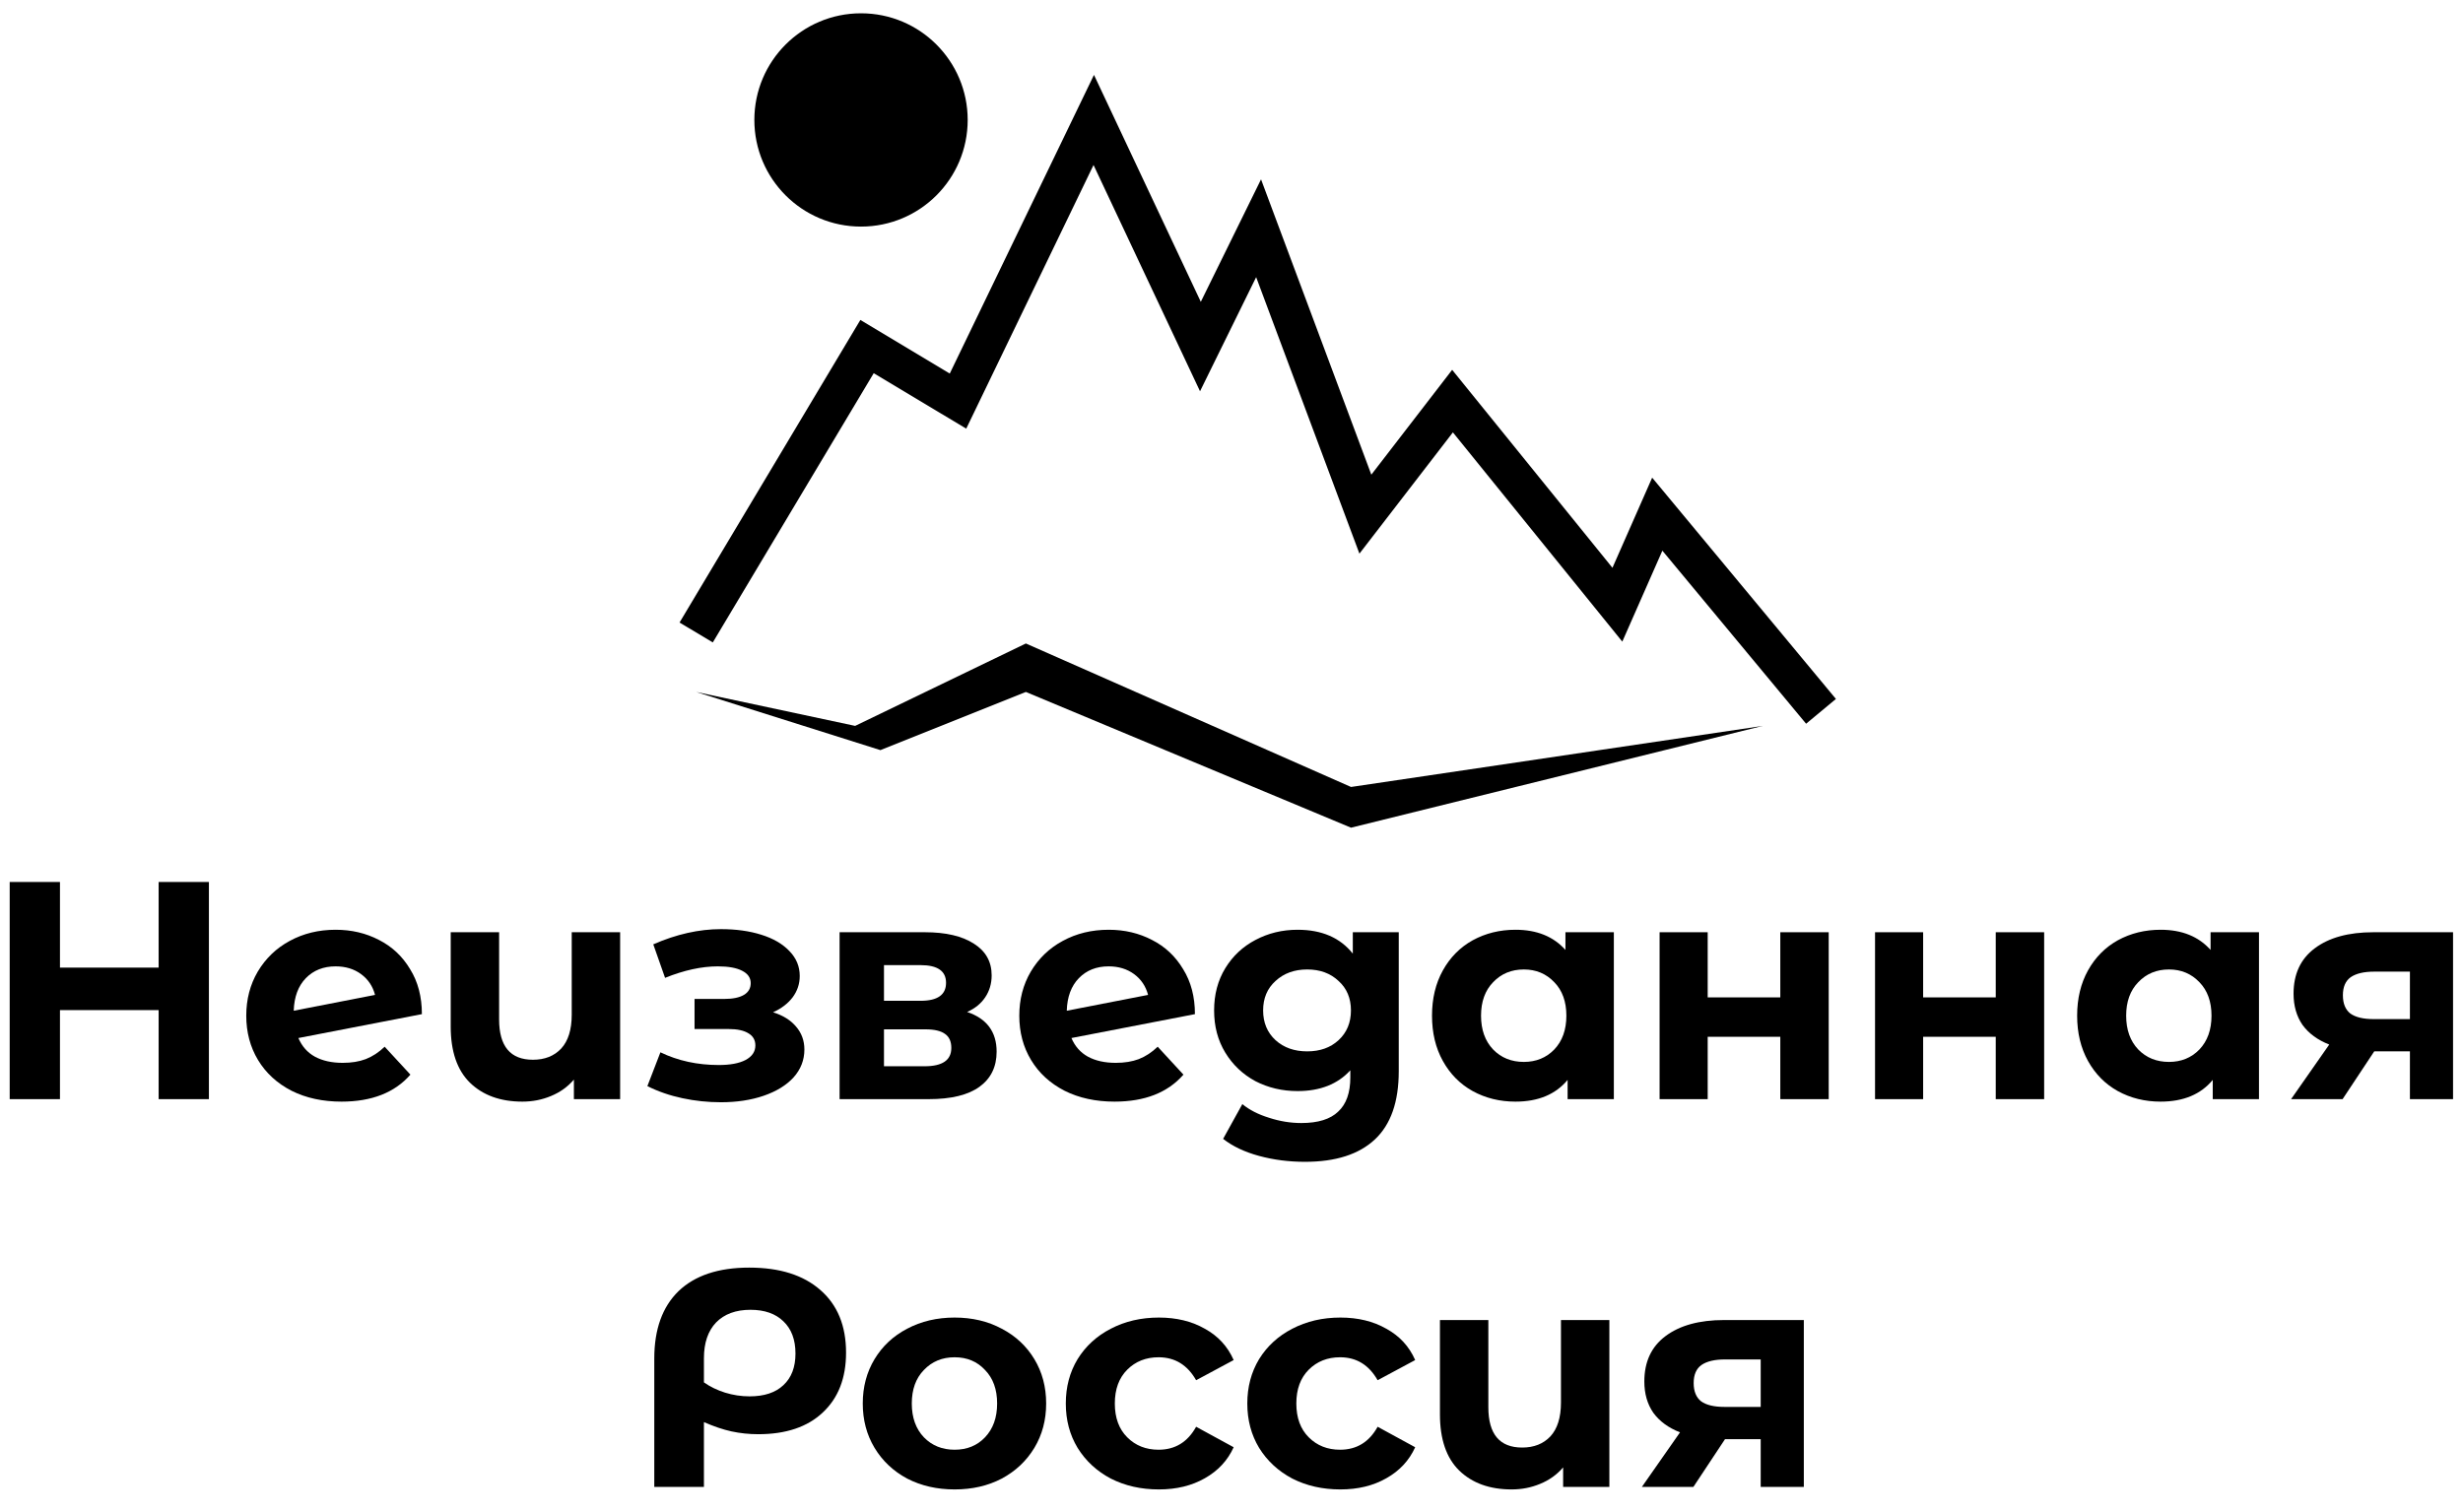 <svg width="127" height="78" viewBox="0 0 127 78" fill="none" xmlns="http://www.w3.org/2000/svg">
<g clip-path="url(#clip0_2007_49270)">
<path fill-rule="evenodd" clip-rule="evenodd" d="M56.409 3.862L61.917 15.566L65.023 9.249L70.71 24.48L74.878 19.073L83.143 29.283L85.191 24.634L94.666 36.047L93.128 37.325L85.717 28.399L83.651 33.09L74.916 22.299L70.096 28.553L64.771 14.293L61.877 20.179L56.386 8.51L49.822 22.107L45.052 19.246L36.755 33.131L35.039 32.106L44.363 16.5L48.973 19.265L56.409 3.862Z" fill="black"/>
<path d="M49.897 6.186C49.897 9.224 47.435 11.686 44.397 11.686C41.359 11.686 38.897 9.224 38.897 6.186C38.897 3.149 41.359 0.686 44.397 0.686C47.435 0.686 49.897 3.149 49.897 6.186Z" fill="black"/>
<path d="M10.772 45.486V56.686H8.18V52.094H3.092V56.686H0.5V45.486H3.092V49.902H8.18V45.486H10.772Z" fill="black"/>
<path d="M17.674 54.814C18.122 54.814 18.517 54.75 18.858 54.622C19.21 54.484 19.536 54.27 19.834 53.982L21.162 55.422C20.352 56.35 19.168 56.814 17.61 56.814C16.64 56.814 15.781 56.628 15.034 56.254C14.288 55.87 13.712 55.342 13.306 54.67C12.901 53.998 12.698 53.236 12.698 52.382C12.698 51.54 12.896 50.782 13.29 50.11C13.696 49.428 14.245 48.9 14.938 48.526C15.642 48.142 16.432 47.95 17.306 47.95C18.128 47.95 18.874 48.126 19.546 48.478C20.218 48.82 20.752 49.321 21.146 49.982C21.552 50.633 21.754 51.406 21.754 52.302L15.386 53.534C15.568 53.961 15.85 54.281 16.234 54.494C16.629 54.708 17.109 54.814 17.674 54.814ZM17.306 49.838C16.677 49.838 16.165 50.041 15.77 50.446C15.376 50.852 15.168 51.412 15.146 52.126L19.338 51.31C19.221 50.862 18.981 50.505 18.618 50.238C18.256 49.972 17.818 49.838 17.306 49.838Z" fill="black"/>
<path d="M31.976 48.078V56.686H29.592V55.678C29.272 56.051 28.877 56.334 28.408 56.526C27.949 56.718 27.458 56.814 26.936 56.814C25.805 56.814 24.904 56.489 24.232 55.838C23.57 55.188 23.24 54.222 23.24 52.942V48.078H25.736V52.574C25.736 53.961 26.317 54.654 27.48 54.654C28.088 54.654 28.573 54.462 28.936 54.078C29.298 53.684 29.48 53.102 29.48 52.334V48.078H31.976Z" fill="black"/>
<path d="M39.861 52.206C40.373 52.366 40.767 52.612 41.045 52.942C41.333 53.273 41.477 53.668 41.477 54.126C41.477 54.67 41.29 55.15 40.917 55.566C40.544 55.972 40.032 56.286 39.381 56.51C38.73 56.734 37.994 56.846 37.173 56.846C36.501 56.846 35.84 56.777 35.189 56.638C34.538 56.5 33.935 56.292 33.381 56.014L34.053 54.27C34.959 54.708 35.962 54.926 37.061 54.926C37.648 54.926 38.106 54.841 38.437 54.67C38.778 54.489 38.949 54.238 38.949 53.918C38.949 53.641 38.831 53.433 38.597 53.294C38.362 53.145 38.021 53.07 37.573 53.07H35.813V51.518H37.349C37.786 51.518 38.122 51.449 38.357 51.31C38.592 51.172 38.709 50.969 38.709 50.702C38.709 50.425 38.559 50.212 38.261 50.062C37.973 49.913 37.557 49.838 37.013 49.838C36.181 49.838 35.274 50.036 34.293 50.43L33.685 48.702C34.88 48.18 36.042 47.918 37.173 47.918C37.952 47.918 38.645 48.014 39.253 48.206C39.871 48.398 40.357 48.681 40.709 49.054C41.061 49.417 41.237 49.844 41.237 50.334C41.237 50.74 41.114 51.108 40.869 51.438C40.623 51.758 40.288 52.014 39.861 52.206Z" fill="black"/>
<path d="M49.868 52.19C50.882 52.532 51.389 53.214 51.389 54.238C51.389 55.017 51.095 55.62 50.508 56.046C49.922 56.473 49.047 56.686 47.885 56.686H43.292V48.078H47.693C48.77 48.078 49.612 48.276 50.221 48.67C50.828 49.054 51.133 49.598 51.133 50.302C51.133 50.729 51.02 51.108 50.797 51.438C50.583 51.758 50.274 52.009 49.868 52.19ZM45.581 51.614H47.468C48.343 51.614 48.781 51.305 48.781 50.686C48.781 50.078 48.343 49.774 47.468 49.774H45.581V51.614ZM47.676 54.99C48.594 54.99 49.053 54.675 49.053 54.046C49.053 53.715 48.946 53.475 48.733 53.326C48.519 53.166 48.183 53.086 47.724 53.086H45.581V54.99H47.676Z" fill="black"/>
<path d="M57.534 54.814C57.982 54.814 58.376 54.75 58.718 54.622C59.07 54.484 59.395 54.27 59.694 53.982L61.022 55.422C60.211 56.35 59.027 56.814 57.47 56.814C56.499 56.814 55.64 56.628 54.894 56.254C54.147 55.87 53.571 55.342 53.166 54.67C52.76 53.998 52.558 53.236 52.558 52.382C52.558 51.54 52.755 50.782 53.15 50.11C53.555 49.428 54.104 48.9 54.798 48.526C55.502 48.142 56.291 47.95 57.166 47.95C57.987 47.95 58.734 48.126 59.406 48.478C60.078 48.82 60.611 49.321 61.006 49.982C61.411 50.633 61.614 51.406 61.614 52.302L55.246 53.534C55.427 53.961 55.71 54.281 56.094 54.494C56.488 54.708 56.968 54.814 57.534 54.814ZM57.166 49.838C56.536 49.838 56.024 50.041 55.63 50.446C55.235 50.852 55.027 51.412 55.006 52.126L59.198 51.31C59.08 50.862 58.84 50.505 58.478 50.238C58.115 49.972 57.678 49.838 57.166 49.838Z" fill="black"/>
<path d="M72.124 48.078V55.246C72.124 56.825 71.713 57.998 70.891 58.766C70.07 59.534 68.87 59.918 67.291 59.918C66.46 59.918 65.67 59.817 64.923 59.614C64.177 59.412 63.558 59.118 63.068 58.734L64.059 56.942C64.422 57.241 64.881 57.476 65.435 57.646C65.99 57.828 66.545 57.918 67.1 57.918C67.963 57.918 68.598 57.721 69.004 57.326C69.419 56.942 69.627 56.356 69.627 55.566V55.198C68.977 55.913 68.07 56.27 66.907 56.27C66.118 56.27 65.393 56.1 64.731 55.758C64.081 55.406 63.563 54.916 63.179 54.286C62.795 53.657 62.603 52.932 62.603 52.11C62.603 51.289 62.795 50.564 63.179 49.934C63.563 49.305 64.081 48.82 64.731 48.478C65.393 48.126 66.118 47.95 66.907 47.95C68.155 47.95 69.105 48.361 69.755 49.182V48.078H72.124ZM67.403 54.222C68.065 54.222 68.603 54.03 69.019 53.646C69.446 53.252 69.659 52.74 69.659 52.11C69.659 51.481 69.446 50.974 69.019 50.59C68.603 50.196 68.065 49.998 67.403 49.998C66.742 49.998 66.198 50.196 65.772 50.59C65.345 50.974 65.131 51.481 65.131 52.11C65.131 52.74 65.345 53.252 65.772 53.646C66.198 54.03 66.742 54.222 67.403 54.222Z" fill="black"/>
<path d="M83.215 48.078V56.686H80.831V55.694C80.212 56.441 79.316 56.814 78.143 56.814C77.332 56.814 76.596 56.633 75.935 56.27C75.284 55.908 74.772 55.39 74.399 54.718C74.025 54.046 73.839 53.268 73.839 52.382C73.839 51.497 74.025 50.718 74.399 50.046C74.772 49.374 75.284 48.857 75.935 48.494C76.596 48.132 77.332 47.95 78.143 47.95C79.242 47.95 80.1 48.297 80.719 48.99V48.078H83.215ZM78.575 54.766C79.204 54.766 79.727 54.553 80.143 54.126C80.559 53.689 80.767 53.108 80.767 52.382C80.767 51.657 80.559 51.081 80.143 50.654C79.727 50.217 79.204 49.998 78.575 49.998C77.935 49.998 77.407 50.217 76.991 50.654C76.575 51.081 76.367 51.657 76.367 52.382C76.367 53.108 76.575 53.689 76.991 54.126C77.407 54.553 77.935 54.766 78.575 54.766Z" fill="black"/>
<path d="M85.574 48.078H88.054V51.438H91.798V48.078H94.294V56.686H91.798V53.47H88.054V56.686H85.574V48.078Z" fill="black"/>
<path d="M96.683 48.078H99.163V51.438H102.907V48.078H105.403V56.686H102.907V53.47H99.163V56.686H96.683V48.078Z" fill="black"/>
<path d="M116.48 48.078V56.686H114.096V55.694C113.478 56.441 112.582 56.814 111.408 56.814C110.598 56.814 109.862 56.633 109.2 56.27C108.55 55.908 108.038 55.39 107.664 54.718C107.291 54.046 107.104 53.268 107.104 52.382C107.104 51.497 107.291 50.718 107.664 50.046C108.038 49.374 108.55 48.857 109.2 48.494C109.862 48.132 110.598 47.95 111.408 47.95C112.507 47.95 113.366 48.297 113.984 48.99V48.078H116.48ZM111.84 54.766C112.47 54.766 112.992 54.553 113.408 54.126C113.824 53.689 114.032 53.108 114.032 52.382C114.032 51.657 113.824 51.081 113.408 50.654C112.992 50.217 112.47 49.998 111.84 49.998C111.2 49.998 110.672 50.217 110.256 50.654C109.84 51.081 109.632 51.657 109.632 52.382C109.632 53.108 109.84 53.689 110.256 54.126C110.672 54.553 111.2 54.766 111.84 54.766Z" fill="black"/>
<path d="M126.487 48.078V56.686H124.263V54.222H122.423L120.791 56.686H118.135L120.103 53.87C119.506 53.636 119.047 53.3 118.727 52.862C118.418 52.414 118.263 51.876 118.263 51.246C118.263 50.233 118.626 49.454 119.351 48.91C120.087 48.355 121.095 48.078 122.375 48.078H126.487ZM122.423 50.11C121.89 50.11 121.485 50.206 121.207 50.398C120.941 50.59 120.807 50.9 120.807 51.326C120.807 51.753 120.935 52.068 121.191 52.27C121.458 52.462 121.858 52.558 122.391 52.558H124.263V50.11H122.423Z" fill="black"/>
<path d="M38.633 65.374C40.201 65.374 41.422 65.758 42.297 66.526C43.182 67.294 43.625 68.372 43.625 69.758C43.625 71.07 43.225 72.1 42.425 72.846C41.635 73.593 40.526 73.966 39.097 73.966C38.627 73.966 38.169 73.918 37.721 73.822C37.283 73.726 36.809 73.566 36.297 73.342V76.686H33.737V70.062C33.737 68.558 34.153 67.401 34.985 66.59C35.827 65.78 37.043 65.374 38.633 65.374ZM38.649 72.014C39.406 72.014 39.987 71.822 40.393 71.438C40.809 71.054 41.017 70.51 41.017 69.806C41.017 69.092 40.809 68.537 40.393 68.142C39.987 67.748 39.422 67.55 38.697 67.55C37.939 67.55 37.347 67.769 36.921 68.206C36.505 68.644 36.297 69.257 36.297 70.046V71.294C36.617 71.518 36.979 71.694 37.385 71.822C37.801 71.95 38.222 72.014 38.649 72.014Z" fill="black"/>
<path d="M49.223 76.814C48.316 76.814 47.5 76.628 46.775 76.254C46.06 75.87 45.5 75.342 45.095 74.67C44.69 73.998 44.487 73.236 44.487 72.382C44.487 71.529 44.69 70.766 45.095 70.094C45.5 69.422 46.06 68.9 46.775 68.526C47.5 68.142 48.316 67.95 49.223 67.95C50.13 67.95 50.94 68.142 51.655 68.526C52.37 68.9 52.929 69.422 53.335 70.094C53.74 70.766 53.943 71.529 53.943 72.382C53.943 73.236 53.74 73.998 53.335 74.67C52.929 75.342 52.37 75.87 51.655 76.254C50.94 76.628 50.13 76.814 49.223 76.814ZM49.223 74.766C49.863 74.766 50.386 74.553 50.791 74.126C51.207 73.689 51.415 73.108 51.415 72.382C51.415 71.657 51.207 71.081 50.791 70.654C50.386 70.217 49.863 69.998 49.223 69.998C48.583 69.998 48.055 70.217 47.639 70.654C47.223 71.081 47.015 71.657 47.015 72.382C47.015 73.108 47.223 73.689 47.639 74.126C48.055 74.553 48.583 74.766 49.223 74.766Z" fill="black"/>
<path d="M59.756 76.814C58.838 76.814 58.012 76.628 57.276 76.254C56.55 75.87 55.98 75.342 55.564 74.67C55.158 73.998 54.956 73.236 54.956 72.382C54.956 71.529 55.158 70.766 55.564 70.094C55.98 69.422 56.55 68.9 57.276 68.526C58.012 68.142 58.838 67.95 59.756 67.95C60.662 67.95 61.452 68.142 62.124 68.526C62.806 68.9 63.302 69.438 63.612 70.142L61.676 71.182C61.228 70.393 60.582 69.998 59.74 69.998C59.089 69.998 58.55 70.212 58.124 70.638C57.697 71.065 57.484 71.646 57.484 72.382C57.484 73.118 57.697 73.7 58.124 74.126C58.55 74.553 59.089 74.766 59.74 74.766C60.593 74.766 61.238 74.372 61.676 73.582L63.612 74.638C63.302 75.321 62.806 75.854 62.124 76.238C61.452 76.622 60.662 76.814 59.756 76.814Z" fill="black"/>
<path d="M69.115 76.814C68.198 76.814 67.371 76.628 66.635 76.254C65.91 75.87 65.339 75.342 64.923 74.67C64.518 73.998 64.315 73.236 64.315 72.382C64.315 71.529 64.518 70.766 64.923 70.094C65.339 69.422 65.91 68.9 66.635 68.526C67.371 68.142 68.198 67.95 69.115 67.95C70.022 67.95 70.811 68.142 71.483 68.526C72.166 68.9 72.662 69.438 72.971 70.142L71.035 71.182C70.587 70.393 69.942 69.998 69.099 69.998C68.448 69.998 67.91 70.212 67.483 70.638C67.056 71.065 66.843 71.646 66.843 72.382C66.843 73.118 67.056 73.7 67.483 74.126C67.91 74.553 68.448 74.766 69.099 74.766C69.952 74.766 70.598 74.372 71.035 73.582L72.971 74.638C72.662 75.321 72.166 75.854 71.483 76.238C70.811 76.622 70.022 76.814 69.115 76.814Z" fill="black"/>
<path d="M82.984 68.078V76.686H80.6V75.678C80.28 76.052 79.885 76.334 79.416 76.526C78.957 76.718 78.466 76.814 77.944 76.814C76.813 76.814 75.912 76.489 75.24 75.838C74.578 75.188 74.248 74.222 74.248 72.942V68.078H76.744V72.574C76.744 73.961 77.325 74.654 78.488 74.654C79.096 74.654 79.581 74.462 79.944 74.078C80.306 73.684 80.488 73.102 80.488 72.334V68.078H82.984Z" fill="black"/>
<path d="M93.011 68.078V76.686H90.787V74.222H88.947L87.315 76.686H84.659L86.627 73.87C86.029 73.636 85.571 73.3 85.251 72.862C84.941 72.414 84.787 71.876 84.787 71.246C84.787 70.233 85.149 69.454 85.875 68.91C86.611 68.356 87.619 68.078 88.899 68.078H93.011ZM88.947 70.11C88.413 70.11 88.008 70.206 87.731 70.398C87.464 70.59 87.331 70.9 87.331 71.326C87.331 71.753 87.459 72.068 87.715 72.27C87.981 72.462 88.381 72.558 88.915 72.558H90.787V70.11H88.947Z" fill="black"/>
<path d="M44.094 37.436L52.897 33.186L69.663 40.586L90.897 37.436L69.663 42.686L52.897 35.686L45.397 38.686L35.897 35.686L44.094 37.436Z" fill="black"/>
</g>
<defs>
<clipPath id="clip0_2007_49270">
<rect width="126" height="77" fill="white" transform="translate(0.5 0.686)"/>
</clipPath>
</defs>
</svg>
